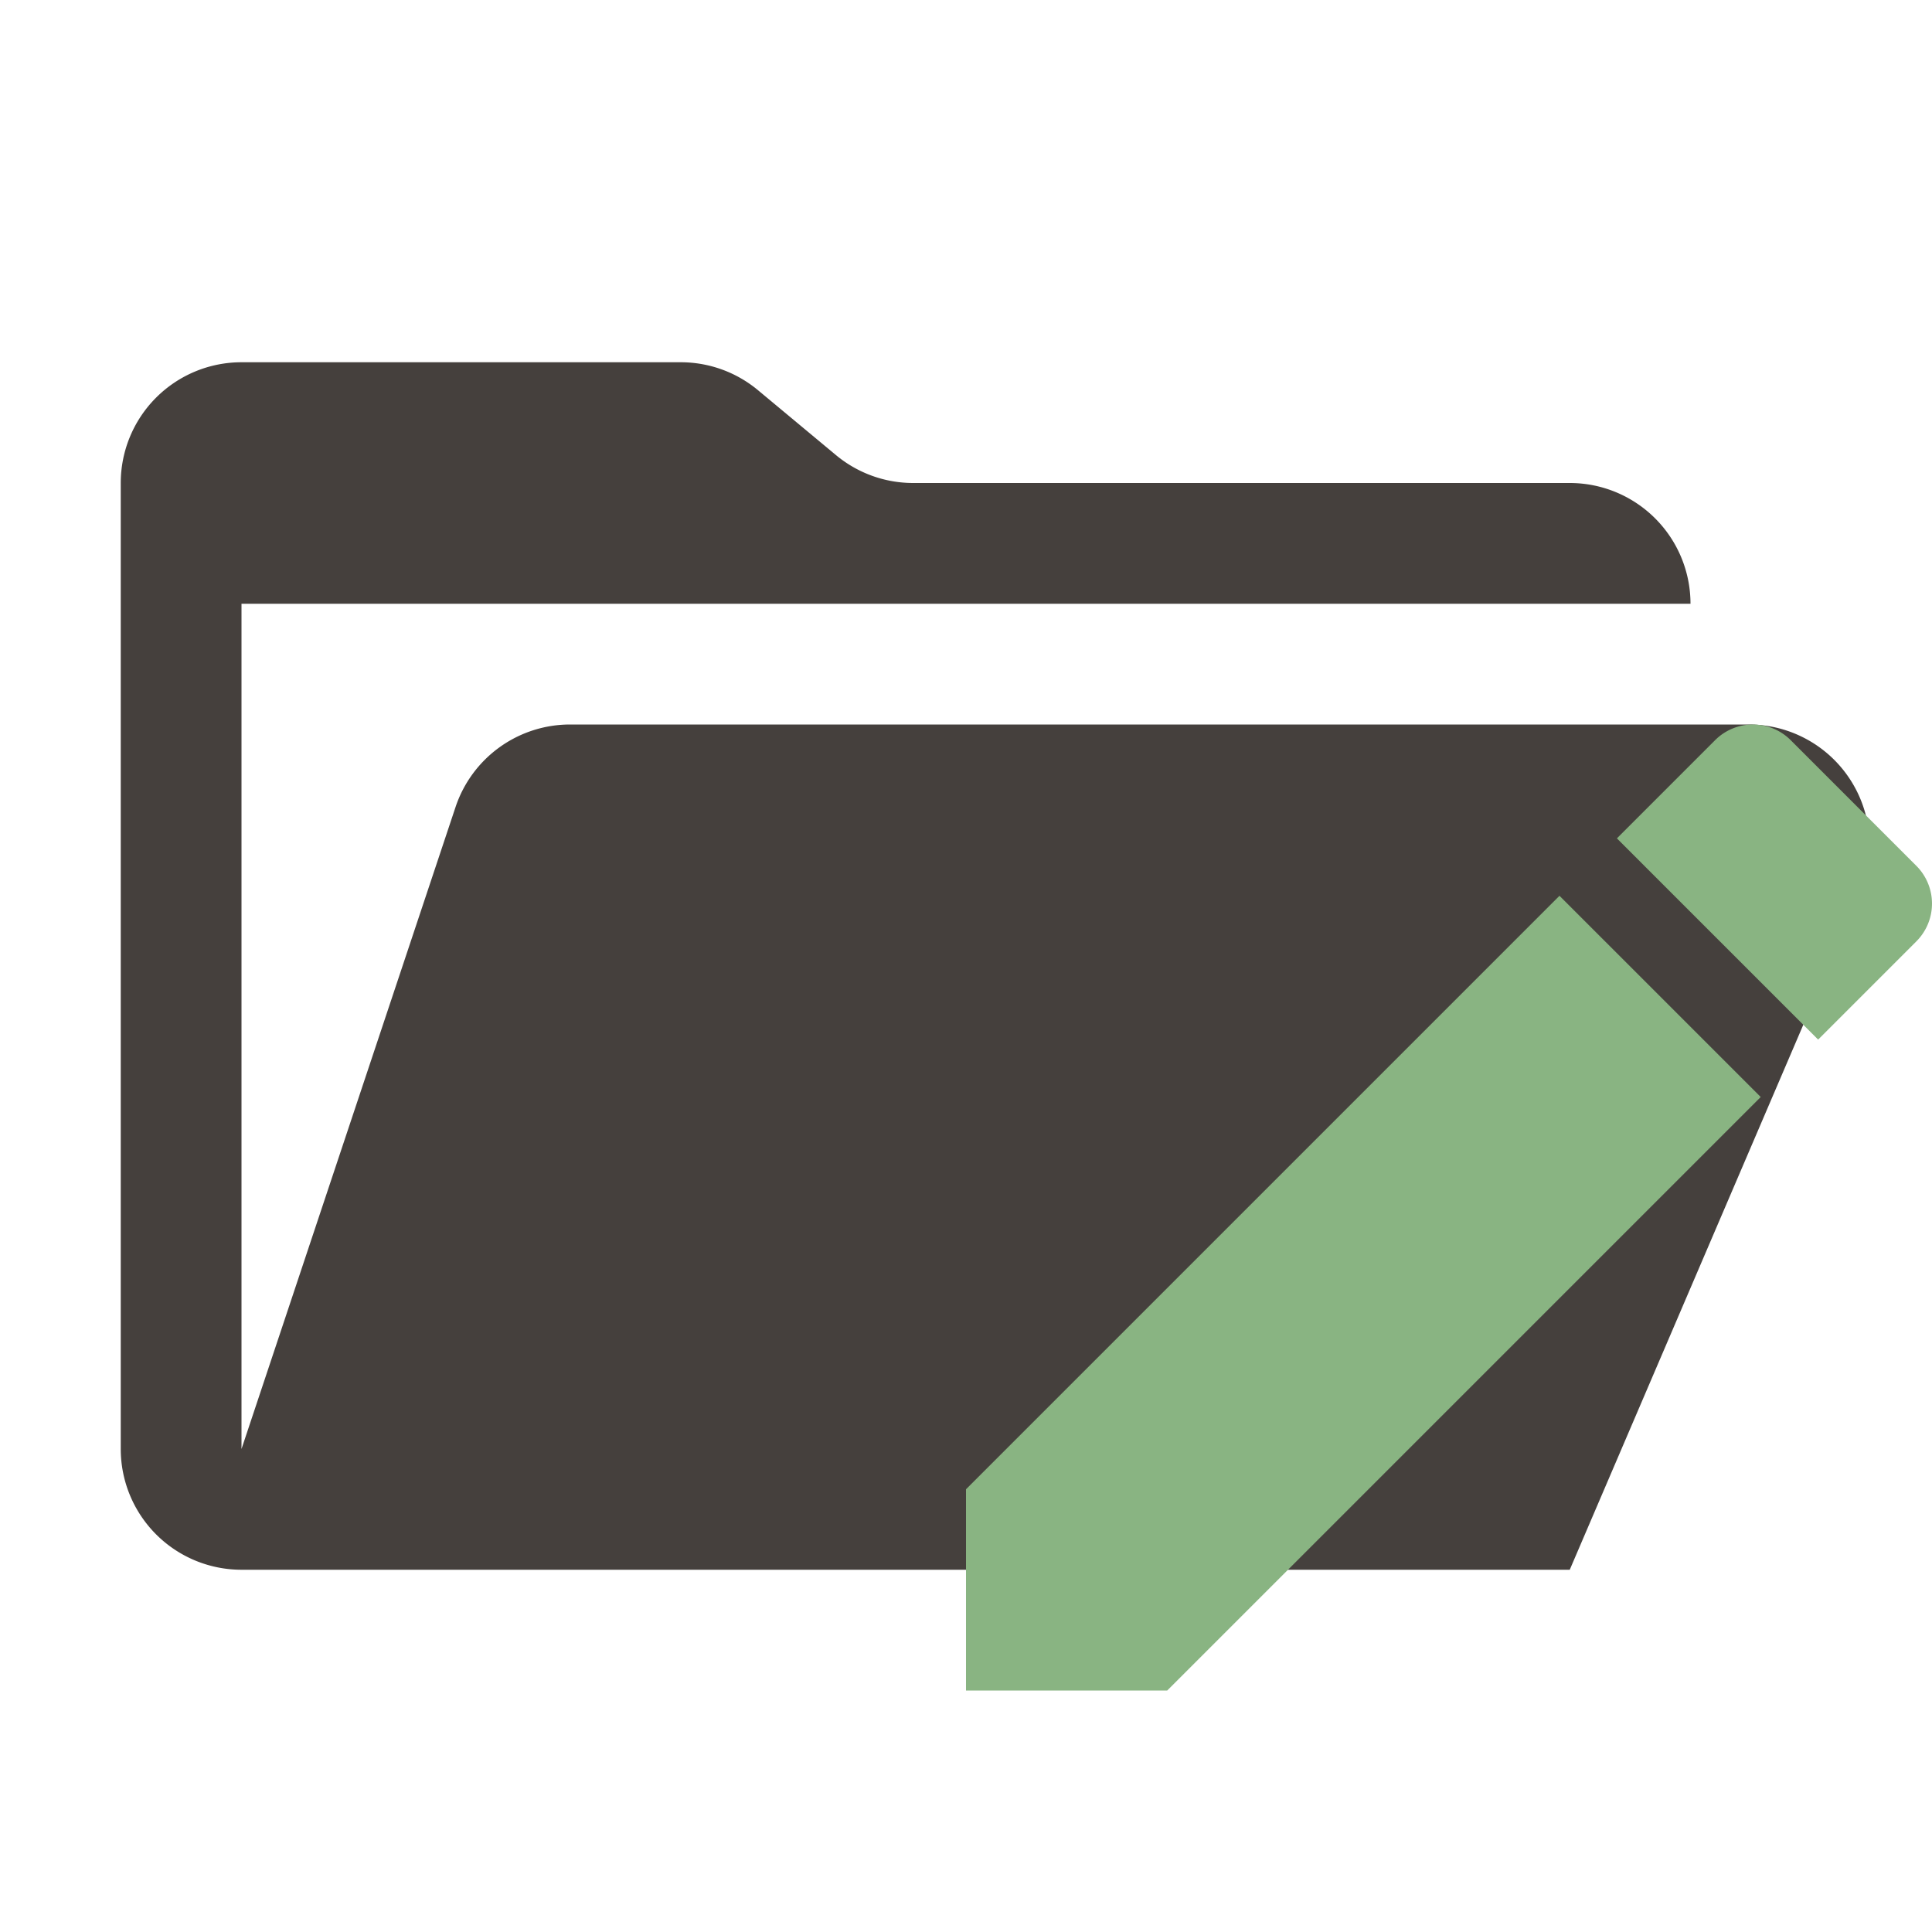 <svg xmlns="http://www.w3.org/2000/svg" viewBox="0 0 32 32">
  <path
    d="M28.967,12H9.442a2,2,0,0,0-1.897,1.368L4,24V10H28a2,2,0,0,0-2-2H15.124a2,2,0,0,1-1.28-.464L12.556,6.464A2,2,0,0,0,11.276,6H4A2,2,0,0,0,2,8V24a2,2,0,0,0,2,2H26l4.805-11.212A2,2,0,0,0,28.967,12Z"
    style="fill: #45403d" />
  <path
    d="M16,24.667V28h3.333l9.83-9.83-3.333-3.333ZM31.74,15.593a.885.885,0,0,0,.001-1.252l-.001-.001-2.08-2.08a.885.885,0,0,0-1.252-.001l-.001.001-1.626,1.626,3.333,3.333Z"
    style="fill: #89b482;fill-rule: evenodd" />
</svg>